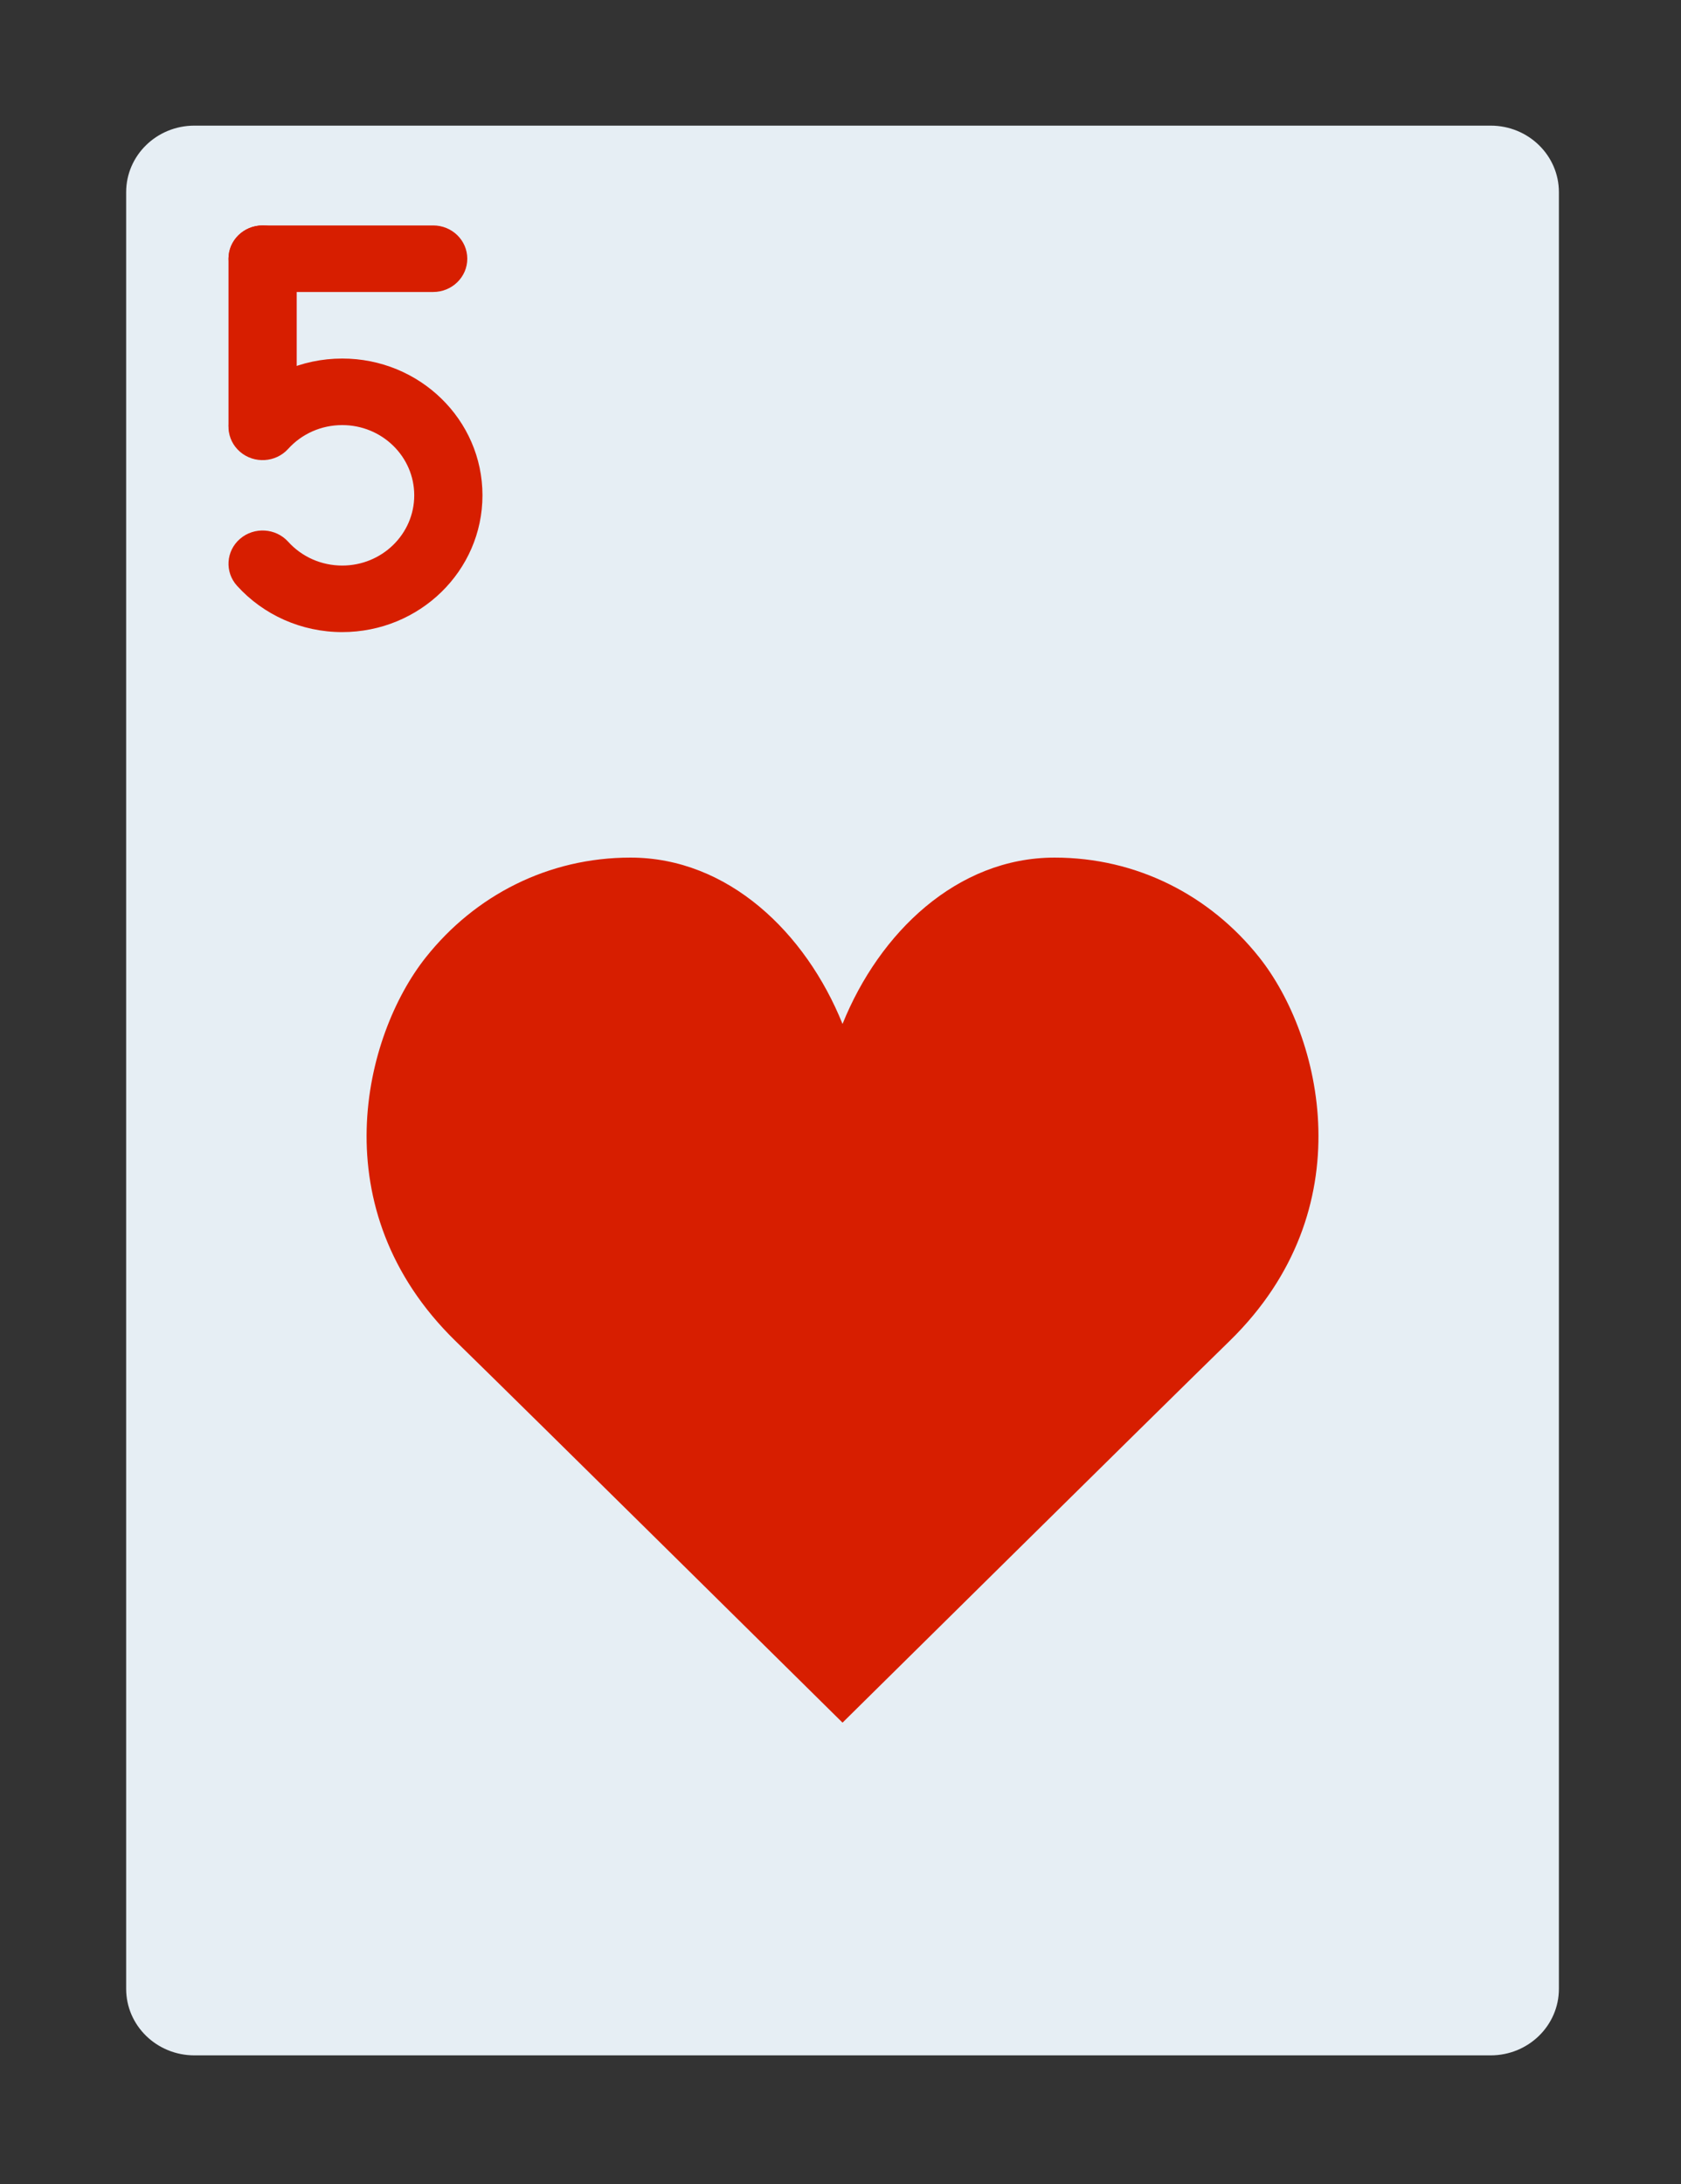 <?xml version="1.0" encoding="UTF-8" standalone="no"?>
<!-- Generator: Adobe Illustrator 19.0.0, SVG Export Plug-In . SVG Version: 6.00 Build 0)  -->

<svg
   xmlns:dc="http://purl.org/dc/elements/1.1/"
   xmlns:cc="http://creativecommons.org/ns#"
   xmlns:rdf="http://www.w3.org/1999/02/22-rdf-syntax-ns#"
   xmlns:svg="http://www.w3.org/2000/svg"
   xmlns="http://www.w3.org/2000/svg"
   xmlns:sodipodi="http://sodipodi.sourceforge.net/DTD/sodipodi-0.dtd"
   xmlns:inkscape="http://www.inkscape.org/namespaces/inkscape"
   version="1.1"
   id="Layer_1"
   x="0px"
   y="0px"
   viewBox="0 0 87 113"
   xml:space="preserve"
   sodipodi:docname="poker (17).svg"
   width="87"
   height="113"
   inkscape:version="0.92.1 r15371"><rect x="0" y="0" width="87" height="113" fill="#333333" stroke="none"/><defs
     id="defs49" /><sodipodi:namedview
     pagecolor="#ffffff"
     bordercolor="#666666"
     borderopacity="1"
     objecttolerance="10"
     gridtolerance="10"
     guidetolerance="10"
     inkscape:pageopacity="0"
     inkscape:pageshadow="2"
     inkscape:window-width="2063"
     inkscape:window-height="1238"
     id="namedview47"
     showgrid="false"
     inkscape:zoom="0.4609375"
     inkscape:cx="-290.42224"
     inkscape:cy="256"
     inkscape:window-x="0"
     inkscape:window-y="0"
     inkscape:window-maximized="0"
     inkscape:current-layer="Layer_1" /><g
     id="g14"
     transform="matrix(0.2,0,0,0.195,-7.595,6.5)"><path
       style="fill:#e6eef4"
       d="M 423.724,0 H 88.276 C 78.522,0 70.621,7.901 70.621,17.655 v 476.69 c 0,9.754 7.901,17.655 17.655,17.655 h 335.448 c 9.754,0 17.655,-7.901 17.655,-17.655 V 17.655 C 441.379,7.901 433.479,0 423.724,0"
       id="path2"
       inkscape:connector-curvature="0" /><g
       id="g12"><path
         style="fill:#d71e00"
         d="m 150.069,44.138 c 4.875,0 8.828,-3.952 8.828,-8.828 0,-4.876 -3.952,-8.828 -8.828,-8.828 h -44.138 c -4.875,0 -8.828,3.952 -8.828,8.828 0,4.876 3.952,8.828 8.828,8.828 z"
         id="path4"
         inkscape:connector-curvature="0" /><path
         style="fill:#d71e00"
         d="m 97.103,79.448 c 0,4.875 3.952,8.828 8.828,8.828 4.875,0 8.828,-3.952 8.828,-8.828 V 35.31 c 0,-4.875 -3.952,-8.828 -8.828,-8.828 -4.875,0 -8.828,3.952 -8.828,8.828 z"
         id="path6"
         inkscape:connector-curvature="0" /><path
         style="fill:#d71e00"
         d="m 126.535,134.376 c 20.041,0 36.29,-16.249 36.29,-36.29 0,-20.041 -16.249,-36.29 -36.29,-36.29 -10.545,0 -20.385,4.533 -27.223,12.283 -3.226,3.656 -2.877,9.234 0.779,12.46 3.656,3.226 9.234,2.877 12.46,-0.779 3.519,-3.988 8.556,-6.308 13.984,-6.308 10.29,0 18.635,8.345 18.635,18.635 0,10.29 -8.345,18.635 -18.635,18.635 -5.423,0 -10.461,-2.324 -13.984,-6.317 -3.226,-3.656 -8.804,-4.004 -12.46,-0.779 -3.656,3.226 -4.004,8.804 -0.779,12.46 6.839,7.75 16.68,12.29 27.223,12.29 z"
         id="path8"
         inkscape:connector-curvature="0" /><path
         style="fill:#d71e00"
         d="m 256,238.345 c 9.507,-24.214 29.625,-44.138 54.881,-44.138 21.257,0 40.201,9.993 52.966,26.483 16.013,20.692 27.33,66.754 -7.715,101.8 C 338.353,340.268 256,423.724 256,423.724 c 0,0 -82.353,-83.456 -100.131,-101.235 -35.046,-35.046 -23.729,-81.108 -7.715,-101.8 12.765,-16.49 31.709,-26.483 52.966,-26.483 25.255,0.001 45.373,19.925 54.88,44.139"
         id="path10"
         inkscape:connector-curvature="0" /></g></g><g
     id="g16"
     transform="translate(0,-399)" /><g
     id="g18"
     transform="translate(0,-399)" /><g
     id="g20"
     transform="translate(0,-399)" /><g
     id="g22"
     transform="translate(0,-399)" /><g
     id="g24"
     transform="translate(0,-399)" /><g
     id="g26"
     transform="translate(0,-399)" /><g
     id="g28"
     transform="translate(0,-399)" /><g
     id="g30"
     transform="translate(0,-399)" /><g
     id="g32"
     transform="translate(0,-399)" /><g
     id="g34"
     transform="translate(0,-399)" /><g
     id="g36"
     transform="translate(0,-399)" /><g
     id="g38"
     transform="translate(0,-399)" /><g
     id="g40"
     transform="translate(0,-399)" /><g
     id="g42"
     transform="translate(0,-399)" /><g
     id="g44"
     transform="translate(0,-399)" /></svg>